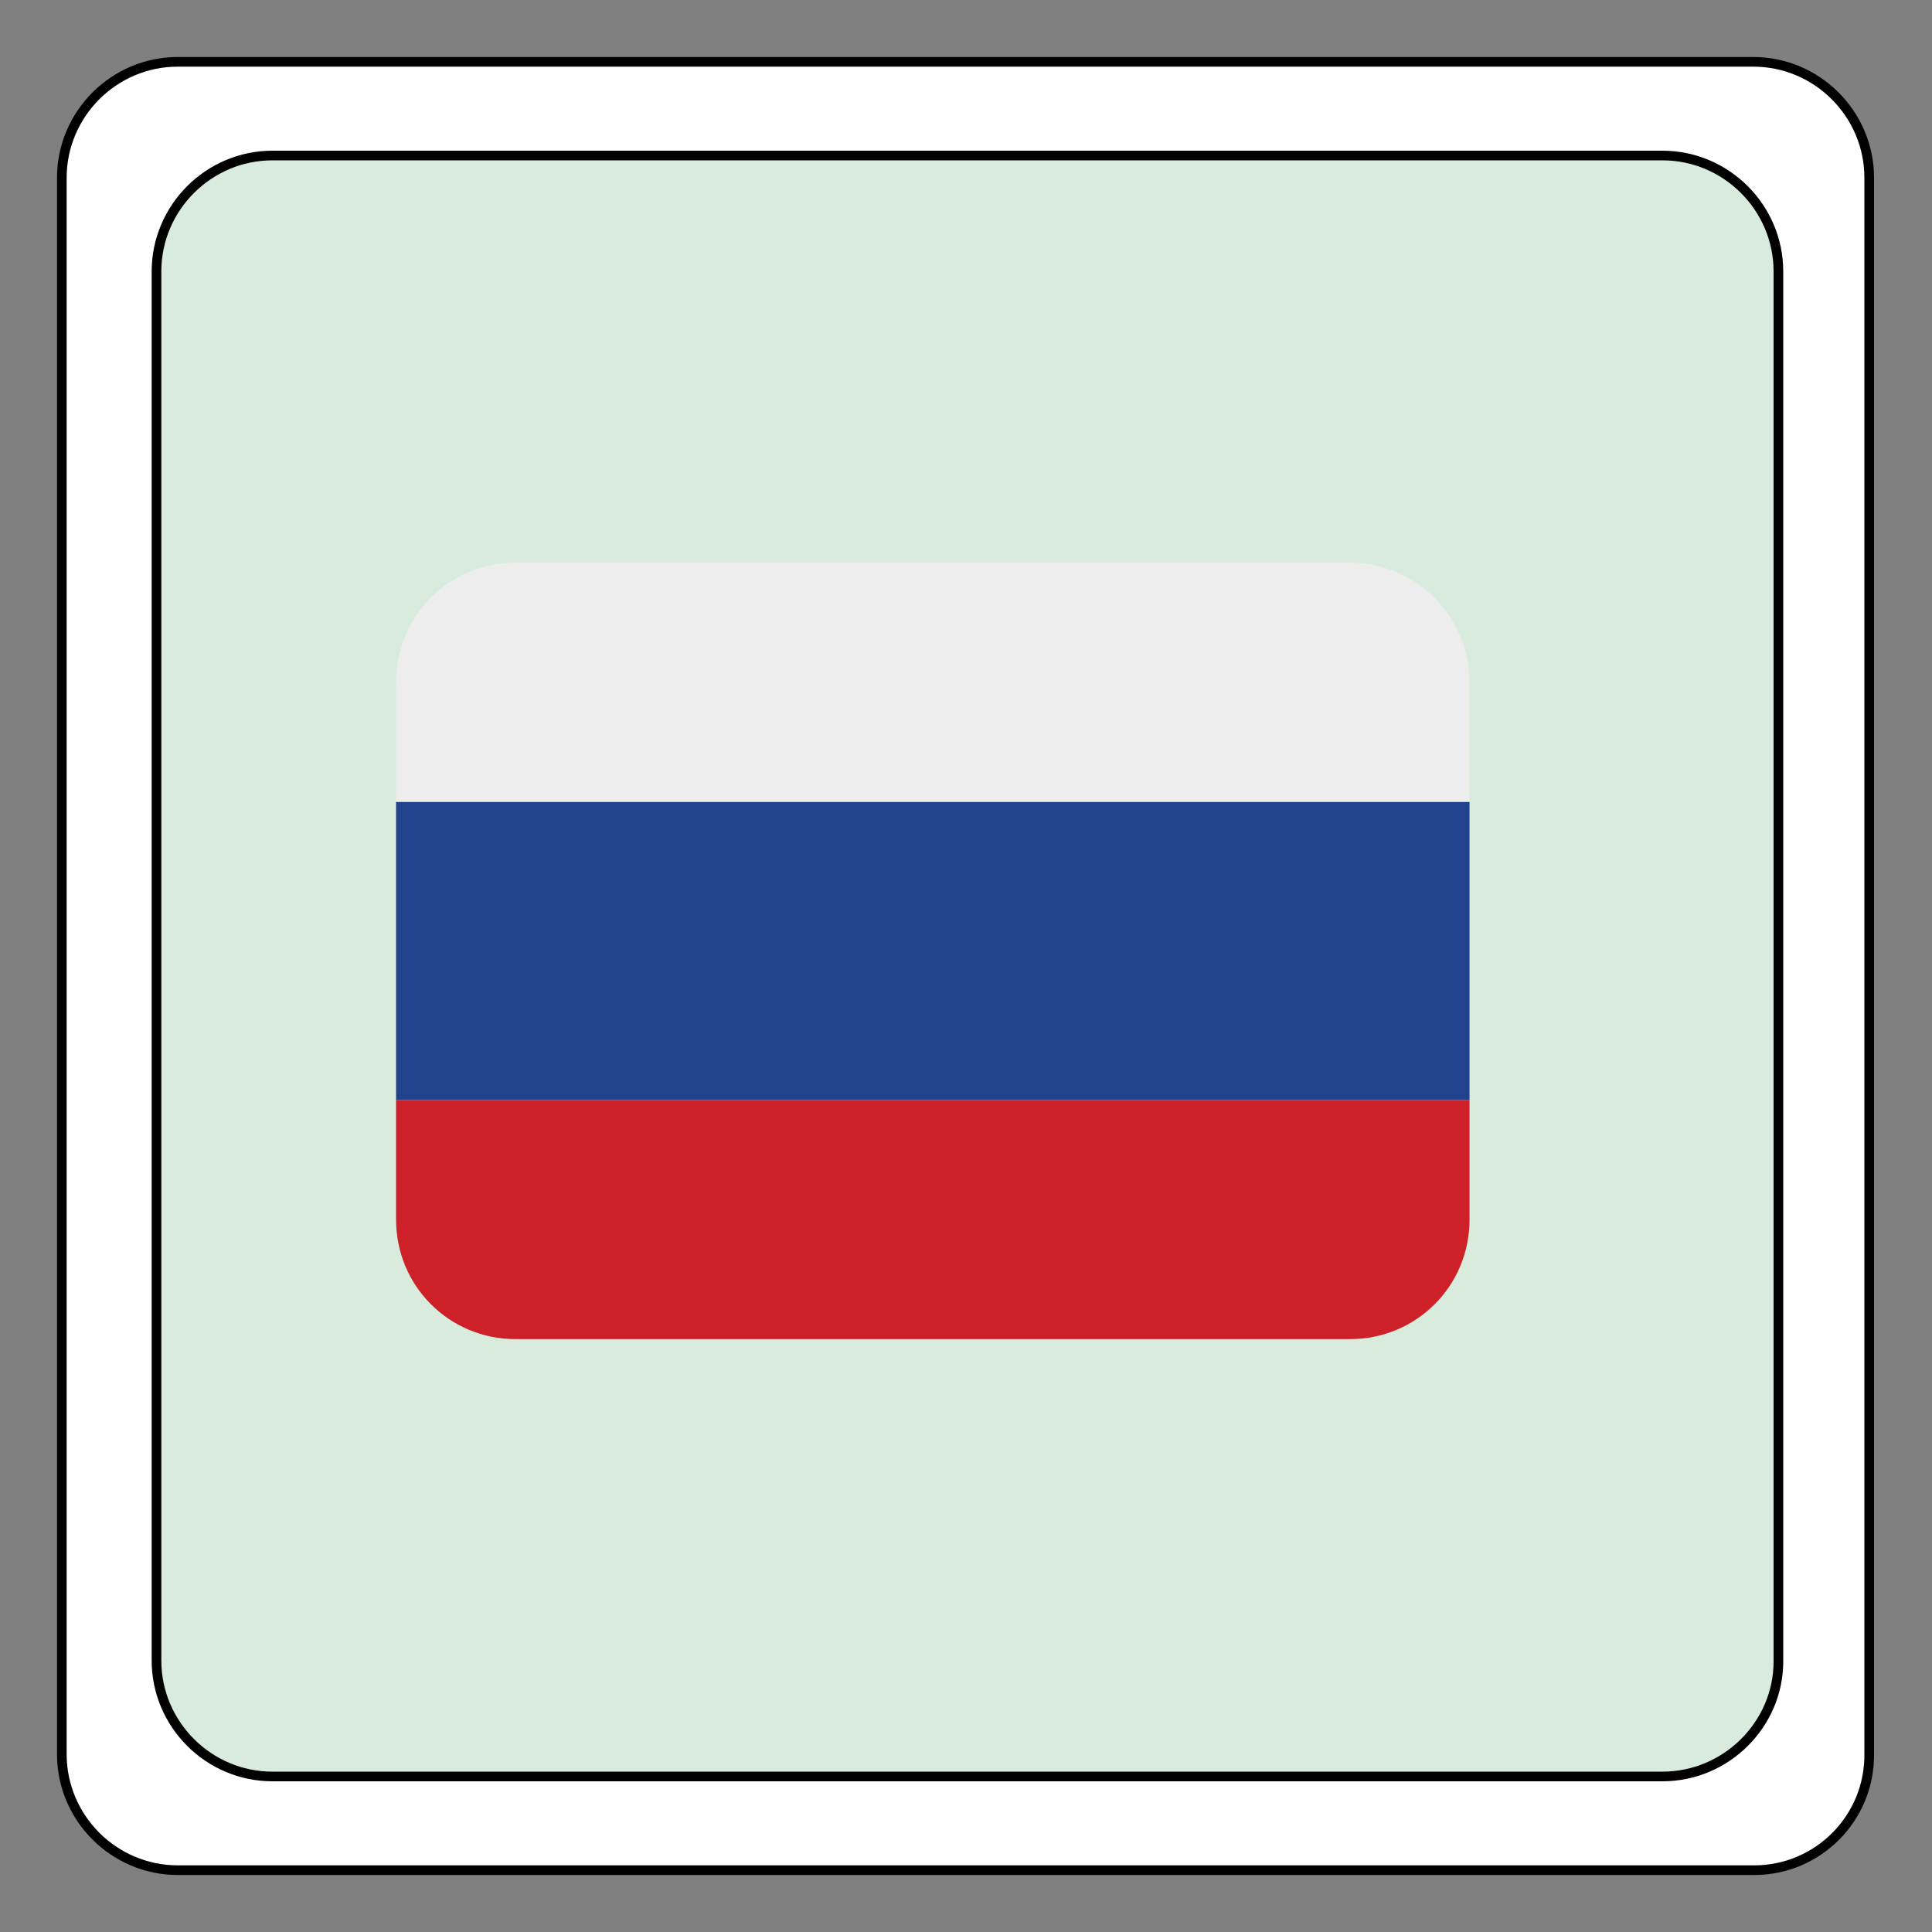 <?xml version="1.0" encoding="utf-8"?>
<!-- Generator: Adobe Illustrator 22.0.1, SVG Export Plug-In . SVG Version: 6.00 Build 0)  -->
<svg version="1.1" id="Calque_1" xmlns="http://www.w3.org/2000/svg" xmlns:xlink="http://www.w3.org/1999/xlink" x="0px" y="0px"
	 viewBox="0 0 200 200" style="enable-background:new 0 0 200 200;" xml:space="preserve">
<rect x="0" y="0" width="200" height="200" fill="#808080" stroke="none"/>
<style type="text/css">
	.st0{fill:#FFFFFF;}
	.st1{fill:#D8EBDD;}
	.st2{fill:none;stroke:#010101;stroke-miterlimit:10;}
	.st3{fill:#CE2029;}
	.st4{fill:#21428C;}
	.st5{fill:#EEEDEE;}
</style>
<g id="XMLID_1_">
	<g>
		<path class="st0" d="M193.6,18.4v163.1c0,6.6-5.4,12-12,12H18.4c-6.6,0-12-5.4-12-12V18.4c0-6.6,5.4-12,12-12h163.1
			C188.2,6.4,193.6,11.8,193.6,18.4z M184.1,171.9V28.1c0-6.6-5.4-12-12-12H28.2c-6.6,0-12,5.4-12,12V172c0,6.6,5.4,12,12,12h143.9
			C178.7,183.9,184.1,178.5,184.1,171.9z"/>
		<path class="st1" d="M184.1,28.1V172c0,6.6-5.4,12-12,12H28.2c-6.6,0-12-5.4-12-12V28.1c0-6.6,5.4-12,12-12h143.9
			C178.7,16.1,184.1,21.5,184.1,28.1z"/>
	</g>
	<g>
		<path class="st2" d="M172.1,183.9H28.2c-6.6,0-12-5.4-12-12V28.1c0-6.6,5.4-12,12-12h143.9c6.6,0,12,5.4,12,12V172
			C184.1,178.5,178.7,183.9,172.1,183.9z"/>
		<path class="st2" d="M181.6,193.6H18.4c-6.6,0-12-5.4-12-12V18.4c0-6.6,5.4-12,12-12h163.1c6.6,0,12,5.4,12,12v163.1
			C193.6,188.2,188.2,193.6,181.6,193.6z"/>
	</g>
</g>
<g transform="matrix(1.25 0 0 -1.25 0 45)">
	<g>
		<g>
			<path class="st3" d="M121.7-65c0-5.5-4.4-9.9-9.9-9.9H42.7c-5.5,0-9.9,4.4-9.9,9.9v9.9h88.9V-65z"/>
			<path class="st4" d="M121.7-55.1H32.8v24.7h88.9V-55.1z"/>
			<path class="st5" d="M111.8-10.6H42.7c-5.5,0-9.9-4.4-9.9-9.9v-9.9h88.9v9.9C121.7-15.1,117.3-10.6,111.8-10.6"/>
		</g>
	</g>
</g>
</svg>

